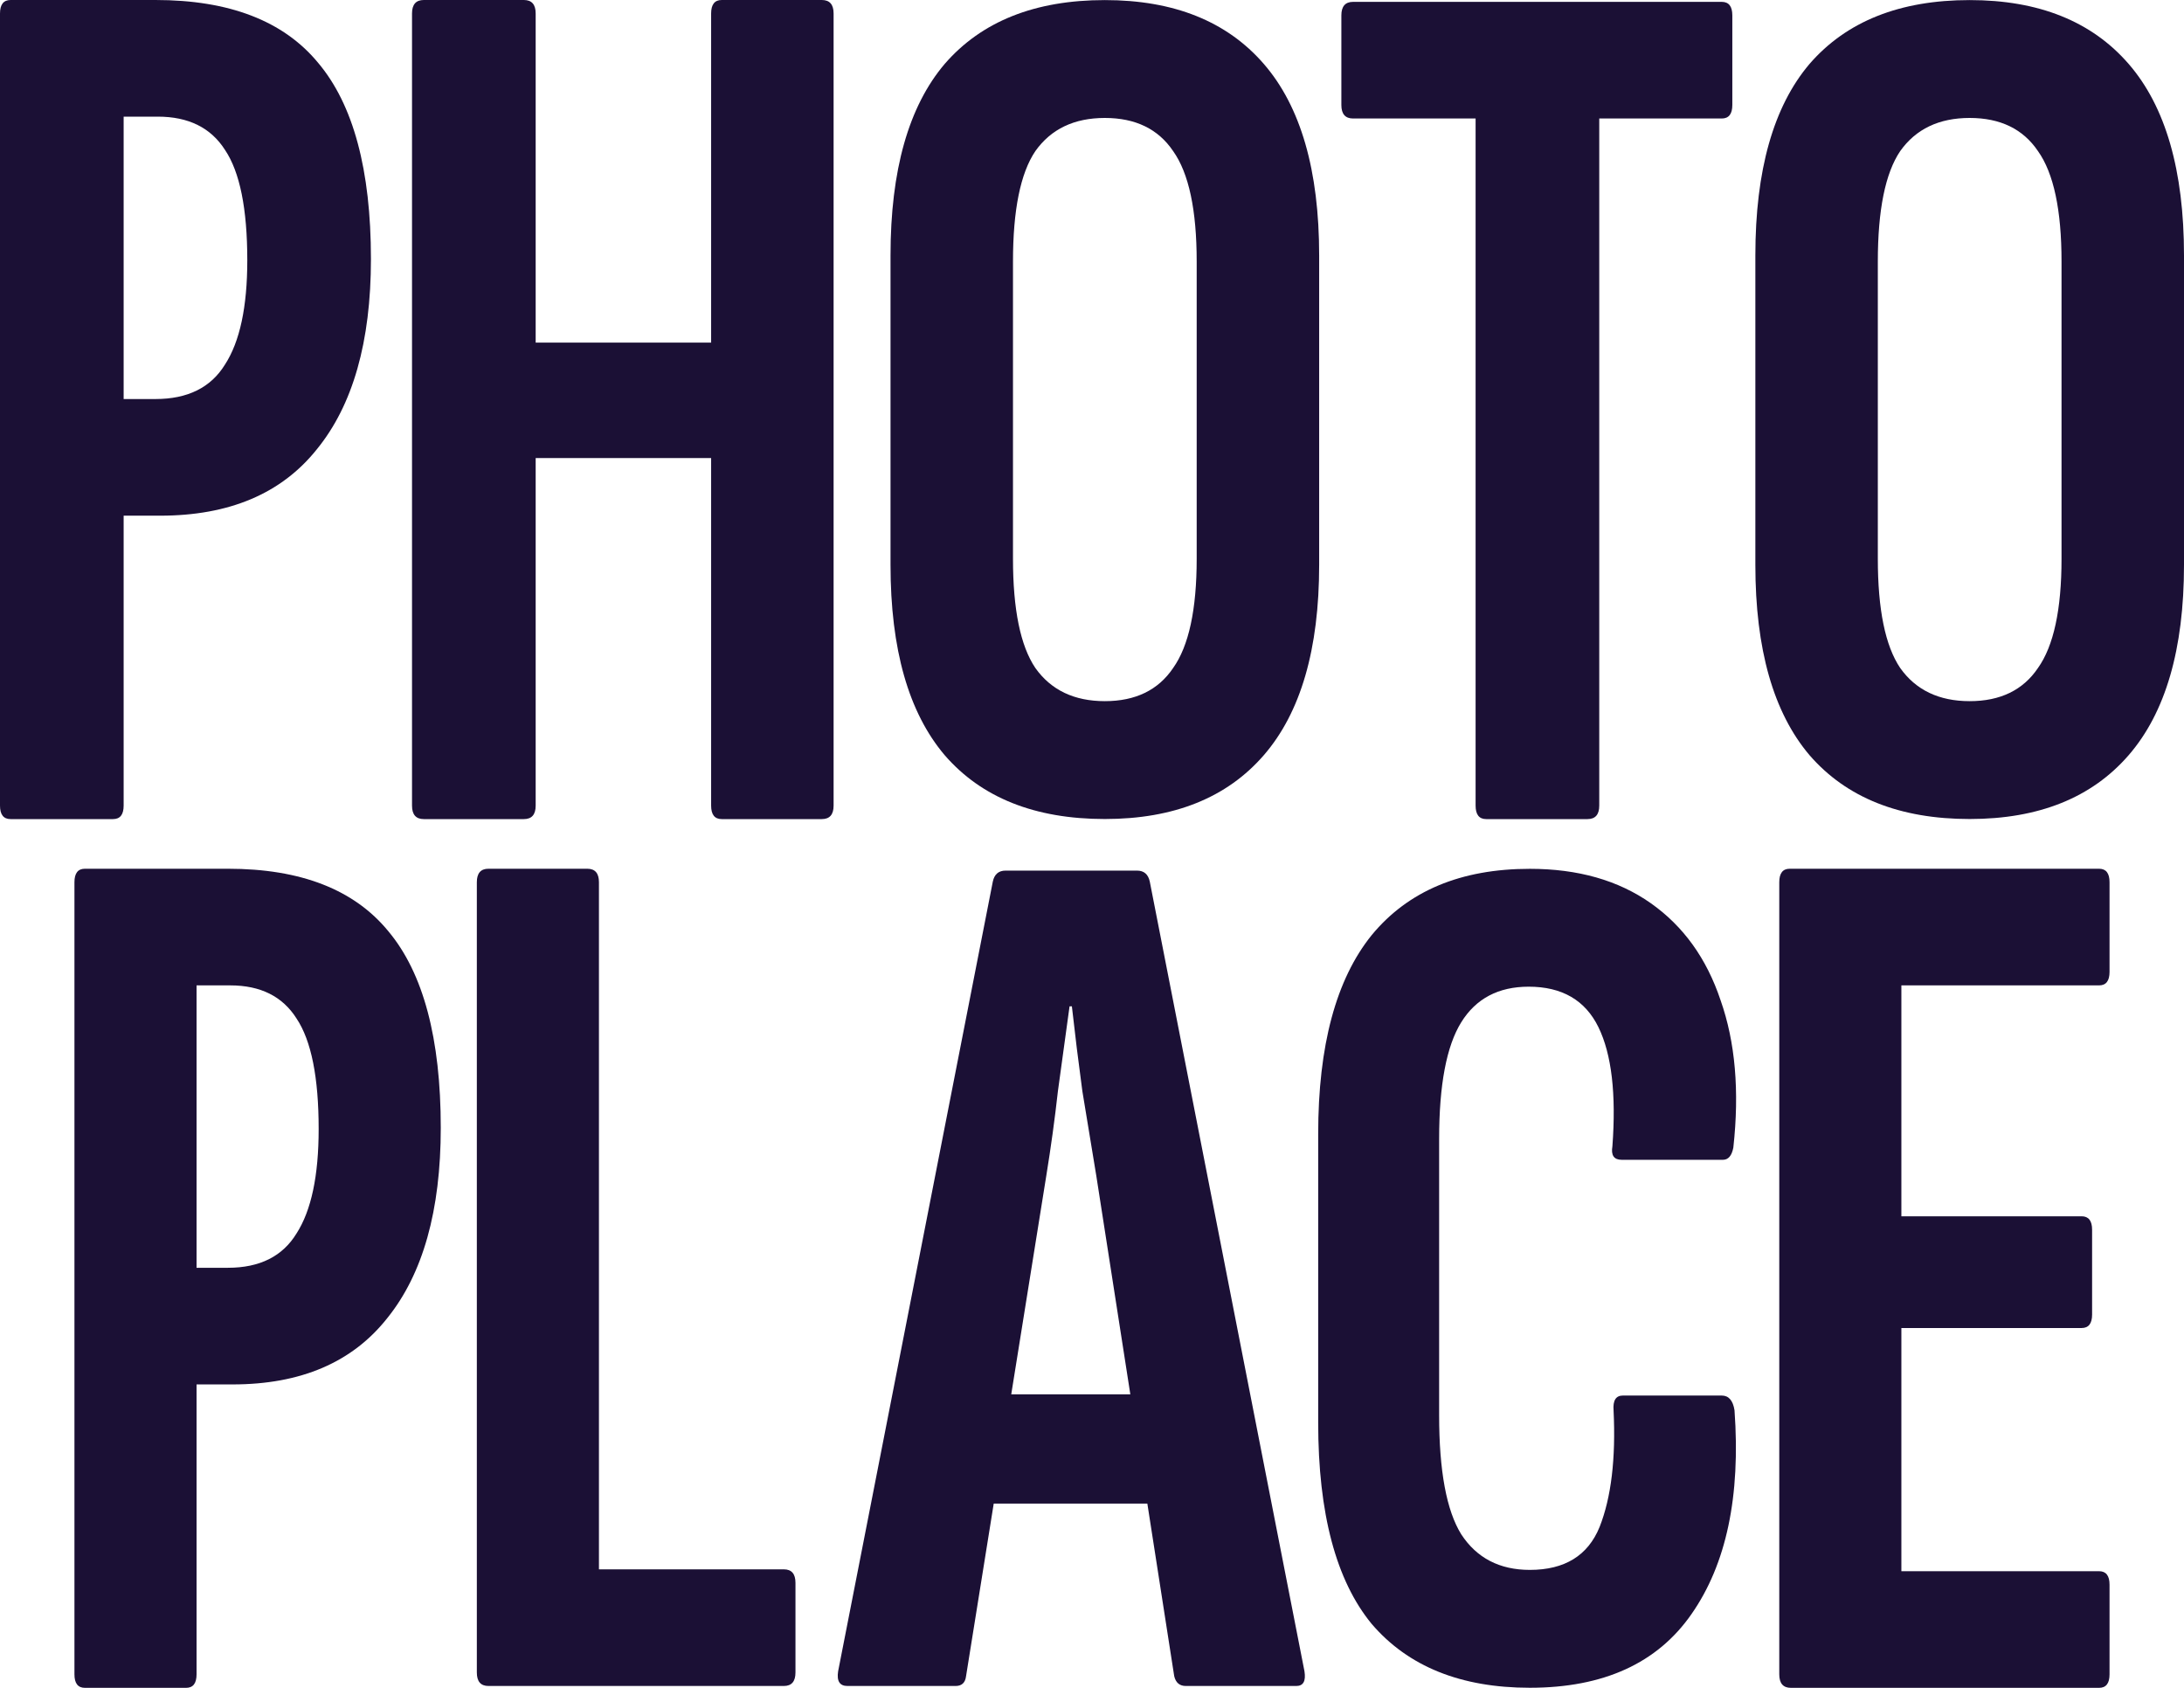 <svg width="352" height="272" viewBox="0 0 352 272" fill="none" xmlns="http://www.w3.org/2000/svg">
<path d="M13.686 272C12.561 272 11.999 271.275 11.999 269.824V142.176C11.999 140.725 12.561 140 13.686 140H36.74C48.485 140 57.107 143.364 62.605 150.091C68.228 156.818 71.039 167.371 71.039 181.749C71.039 195.072 68.165 205.295 62.417 212.418C56.795 219.541 48.485 223.103 37.489 223.103H31.679V269.824C31.679 271.275 31.117 272 29.992 272H13.686ZM31.679 204.306H36.74C41.863 204.306 45.549 202.459 47.798 198.765C50.172 195.072 51.359 189.466 51.359 181.947C51.359 173.637 50.172 167.701 47.798 164.139C45.549 160.578 41.988 158.797 37.114 158.797H31.679V204.306Z" fill="#1B1035"/>
<path d="M78.727 271.7C77.478 271.7 76.853 270.975 76.853 269.524V142.176C76.853 140.725 77.478 140 78.727 140H94.659C95.908 140 96.533 140.725 96.533 142.176V252.903H126.334C127.584 252.903 128.208 253.629 128.208 255.08V269.524C128.208 270.975 127.584 271.7 126.334 271.7H78.727Z" fill="#1B1035"/>
<path d="M136.583 271.7C135.334 271.7 134.834 270.909 135.084 269.326L160.012 142.081C160.262 140.894 160.949 140.3 162.073 140.3H183.253C184.377 140.3 185.065 140.894 185.315 142.081L210.243 269.326C210.493 270.909 210.055 271.7 208.931 271.7H191.125C190.125 271.7 189.501 271.172 189.251 270.117L176.693 189.478C175.943 184.862 175.193 180.311 174.444 175.826C173.819 171.209 173.257 166.658 172.757 162.173H172.382C171.757 166.658 171.132 171.209 170.508 175.826C170.008 180.311 169.383 184.862 168.633 189.478L155.701 270.117C155.576 271.172 155.014 271.7 154.014 271.7H136.583ZM157.013 242.308L160.012 224.698H184.752L187.939 242.308H157.013Z" fill="#1B1035"/>
<path d="M246.567 271.987C235.447 271.987 226.95 268.558 221.077 261.699C215.329 254.707 212.455 243.891 212.455 229.249V182.751C212.455 168.505 215.329 157.82 221.077 150.697C226.95 143.574 235.447 140.013 246.567 140.013C254.314 140.013 260.812 141.859 266.06 145.553C271.308 149.246 275.057 154.457 277.306 161.184C279.68 167.911 280.367 175.826 279.367 184.928C279.117 186.247 278.555 186.906 277.681 186.906H261.374C260.125 186.906 259.625 186.181 259.875 184.73C260.5 176.288 259.75 169.89 257.626 165.537C255.501 161.184 251.753 159.007 246.38 159.007C241.507 159.007 237.883 160.92 235.509 164.746C233.135 168.571 231.948 174.837 231.948 183.543V228.062C231.948 237.032 233.135 243.429 235.509 247.254C238.008 251.08 241.694 252.993 246.567 252.993C252.19 252.993 255.939 250.684 257.813 246.067C259.687 241.319 260.437 235.053 260.062 227.27C259.937 225.687 260.437 224.896 261.562 224.896H277.493C278.618 224.896 279.305 225.687 279.555 227.27C280.554 241.121 278.243 252.069 272.62 260.116C267.122 268.03 258.438 271.987 246.567 271.987Z" fill="#1B1035"/>
<path d="M288.644 272C287.394 272 286.769 271.275 286.769 269.824V142.176C286.769 140.725 287.332 140 288.456 140H338.312C339.437 140 339.999 140.725 339.999 142.176V156.621C339.999 158.072 339.437 158.797 338.312 158.797H306.449V196.008H335.501C336.625 196.008 337.188 196.733 337.188 198.184V211.837C337.188 213.288 336.625 214.013 335.501 214.013H306.449V253.203H338.312C339.437 253.203 339.999 253.928 339.999 255.379V269.824C339.999 271.275 339.437 272 338.312 272H288.644Z" fill="#1B1035"/>
<path d="M1.708 132C0.569 132 0 131.275 0 129.824V2.176C0 0.725 0.569 0 1.708 0H25.053C36.947 0 45.677 3.364 51.245 10.091C56.938 16.818 59.785 27.371 59.785 41.749C59.785 55.072 56.875 65.295 51.055 72.418C45.361 79.541 36.947 83.103 25.812 83.103H19.928V129.824C19.928 131.275 19.359 132 18.22 132H1.708ZM19.928 64.306H25.053C30.241 64.306 33.973 62.459 36.251 58.765C38.655 55.072 39.857 49.466 39.857 41.947C39.857 33.637 38.655 27.701 36.251 24.139C33.973 20.578 30.367 18.797 25.433 18.797H19.928V64.306Z" fill="#1B1035"/>
<path d="M68.304 132C67.039 132 66.406 131.275 66.406 129.824V2.176C66.406 0.725 67.039 0 68.304 0H84.436C85.702 0 86.335 0.725 86.335 2.176V55.216H114.614V2.176C114.614 0.725 115.183 0 116.322 0H132.455C133.72 0 134.353 0.725 134.353 2.176V129.824C134.353 131.275 133.72 132 132.455 132H116.322C115.183 132 114.614 131.275 114.614 129.824V73.816H86.335V129.824C86.335 131.275 85.702 132 84.436 132H68.304Z" fill="#1B1035"/>
<path d="M178.069 131.987C166.808 131.987 158.204 128.558 152.257 121.699C146.437 114.839 143.527 104.616 143.527 91.03V41.168C143.527 27.45 146.437 17.161 152.257 10.302C158.204 3.442 166.808 0.013 178.069 0.013C189.204 0.013 197.745 3.442 203.692 10.302C209.638 17.161 212.612 27.45 212.612 41.168V91.03C212.612 104.616 209.638 114.839 203.692 121.699C197.745 128.558 189.204 131.987 178.069 131.987ZM178.069 112.993C183.004 112.993 186.673 111.212 189.077 107.65C191.608 104.089 192.873 98.219 192.873 90.04V42.157C192.873 33.847 191.608 27.911 189.077 24.35C186.673 20.788 183.004 19.008 178.069 19.008C173.135 19.008 169.402 20.788 166.871 24.35C164.467 27.911 163.265 33.847 163.265 42.157V90.04C163.265 98.219 164.467 104.089 166.871 107.65C169.402 111.212 173.135 112.993 178.069 112.993Z" fill="#1B1035"/>
<path d="M239.535 132C238.396 132 237.826 131.275 237.826 129.824V19.097H218.088C216.822 19.097 216.19 18.372 216.19 16.921V2.476C216.19 1.025 216.822 0.3 218.088 0.3H277.494C278.632 0.3 279.202 1.025 279.202 2.476V16.921C279.202 18.372 278.632 19.097 277.494 19.097H257.755V129.824C257.755 131.275 257.122 132 255.857 132H239.535Z" fill="#1B1035"/>
<path d="M317.457 131.987C306.196 131.987 297.592 128.558 291.645 121.699C285.825 114.839 282.915 104.616 282.915 91.03V41.168C282.915 27.45 285.825 17.161 291.645 10.302C297.592 3.442 306.196 0.013 317.457 0.013C328.592 0.013 337.133 3.442 343.08 10.302C349.027 17.161 352 27.45 352 41.168V91.03C352 104.616 349.027 114.839 343.08 121.699C337.133 128.558 328.592 131.987 317.457 131.987ZM317.457 112.993C322.392 112.993 326.061 111.212 328.465 107.65C330.996 104.089 332.261 98.219 332.261 90.04V42.157C332.261 33.847 330.996 27.911 328.465 24.35C326.061 20.788 322.392 19.008 317.457 19.008C312.523 19.008 308.79 20.788 306.259 24.35C303.855 27.911 302.653 33.847 302.653 42.157V90.04C302.653 98.219 303.855 104.089 306.259 107.65C308.79 111.212 312.523 112.993 317.457 112.993Z" fill="#1B1035"/>
</svg>
